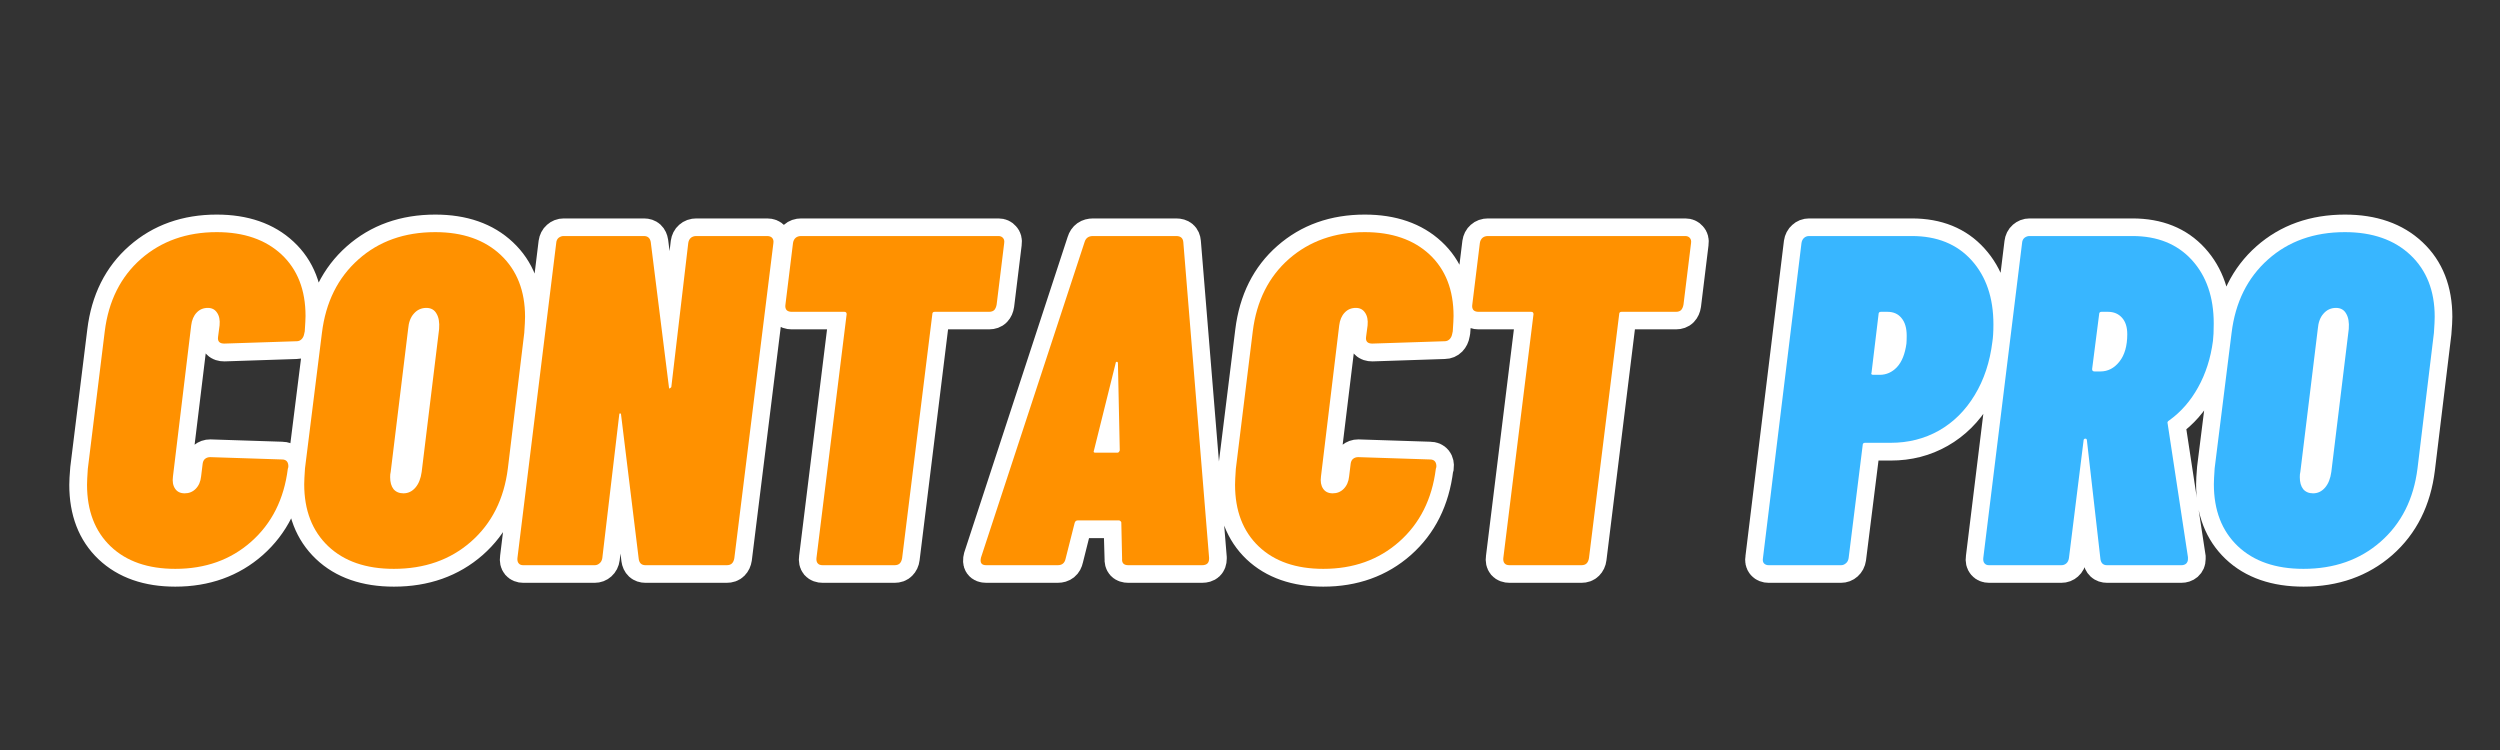 <svg xmlns="http://www.w3.org/2000/svg" xmlns:xlink="http://www.w3.org/1999/xlink" width="200" zoomAndPan="magnify" viewBox="0 0 150 45" height="60" preserveAspectRatio="xMidYMid meet" version="1.0"><rect x="0" y="0" width="150" height="45" fill="#333333" stroke="none"/><defs><g/></defs><path stroke-linecap="butt" transform="matrix(0.75, 0, 0, 0.75, -1.774, 11.412)" fill="none" stroke-linejoin="miter" d="M 16.387 30.305 C 14.209 30.305 12.486 29.701 11.22 28.503 C 9.949 27.295 9.319 25.654 9.319 23.571 C 9.319 23.321 9.34 22.894 9.392 22.284 L 10.751 11.3 C 11.048 8.868 12.012 6.941 13.642 5.514 C 15.272 4.081 17.293 3.362 19.704 3.362 C 21.887 3.362 23.616 3.961 24.892 5.154 C 26.173 6.342 26.814 7.977 26.814 10.06 C 26.814 10.284 26.788 10.701 26.741 11.3 L 26.704 11.493 C 26.673 11.665 26.6 11.81 26.491 11.925 C 26.381 12.034 26.251 12.092 26.095 12.092 L 20.303 12.284 C 19.928 12.284 19.767 12.107 19.814 11.748 L 19.923 10.816 C 19.975 10.383 19.907 10.045 19.73 9.795 C 19.558 9.545 19.314 9.42 18.986 9.42 C 18.637 9.42 18.345 9.545 18.105 9.795 C 17.866 10.045 17.725 10.383 17.673 10.816 L 16.204 22.894 C 16.157 23.29 16.209 23.612 16.371 23.862 C 16.538 24.118 16.793 24.243 17.142 24.243 C 17.496 24.243 17.793 24.123 18.022 23.883 C 18.262 23.644 18.407 23.316 18.465 22.894 L 18.574 21.873 C 18.6 21.701 18.668 21.571 18.777 21.487 C 18.892 21.394 19.022 21.347 19.173 21.347 L 24.928 21.534 C 25.105 21.534 25.241 21.592 25.324 21.706 C 25.413 21.816 25.444 21.961 25.418 22.139 L 25.381 22.284 C 25.079 24.722 24.105 26.67 22.459 28.128 C 20.819 29.576 18.793 30.305 16.387 30.305 Z M 33.881 30.305 C 31.647 30.305 29.892 29.696 28.611 28.477 C 27.329 27.258 26.694 25.607 26.694 23.524 C 26.694 23.279 26.715 22.852 26.767 22.248 L 28.126 11.42 C 28.423 8.956 29.397 7.003 31.038 5.55 C 32.683 4.092 34.736 3.362 37.189 3.362 C 39.392 3.362 41.142 3.972 42.433 5.191 C 43.725 6.404 44.371 8.05 44.371 10.133 C 44.371 10.383 44.35 10.816 44.298 11.42 L 42.986 22.248 C 42.683 24.711 41.704 26.67 40.048 28.128 C 38.392 29.576 36.34 30.305 33.881 30.305 Z M 34.626 24.243 C 35.006 24.243 35.329 24.092 35.59 23.79 C 35.855 23.493 36.022 23.076 36.095 22.55 L 37.491 11.118 C 37.543 10.592 37.48 10.175 37.298 9.878 C 37.126 9.571 36.855 9.42 36.475 9.42 C 36.074 9.42 35.746 9.571 35.48 9.878 C 35.22 10.175 35.058 10.592 35.006 11.118 L 33.616 22.55 C 33.595 22.649 33.579 22.79 33.579 22.967 C 33.579 23.368 33.673 23.685 33.855 23.909 C 34.048 24.133 34.303 24.243 34.626 24.243 Z M 57.428 4.227 C 57.454 4.055 57.522 3.92 57.631 3.826 C 57.746 3.722 57.892 3.67 58.064 3.67 L 63.746 3.67 C 63.918 3.67 64.048 3.722 64.131 3.826 C 64.225 3.92 64.256 4.055 64.236 4.227 L 61.111 29.441 C 61.084 29.612 61.022 29.748 60.918 29.852 C 60.819 29.951 60.683 29.998 60.506 29.998 L 54.001 29.998 C 53.704 29.998 53.527 29.836 53.48 29.514 L 52.048 17.961 C 52.048 17.883 52.022 17.847 51.97 17.847 C 51.923 17.847 51.897 17.883 51.897 17.961 L 50.538 29.441 C 50.517 29.612 50.444 29.748 50.329 29.852 C 50.22 29.951 50.09 29.998 49.944 29.998 L 44.22 29.998 C 44.069 29.998 43.949 29.951 43.861 29.852 C 43.777 29.748 43.746 29.612 43.772 29.441 L 46.855 4.227 C 46.881 4.055 46.949 3.92 47.058 3.826 C 47.173 3.722 47.308 3.67 47.454 3.67 L 53.892 3.67 C 54.194 3.67 54.366 3.831 54.418 4.154 L 55.887 15.784 C 55.887 15.857 55.907 15.878 55.959 15.857 C 56.006 15.831 56.043 15.795 56.069 15.748 Z M 82.251 3.67 C 82.397 3.67 82.512 3.722 82.6 3.826 C 82.689 3.92 82.725 4.055 82.699 4.227 L 82.095 9.159 C 82.069 9.331 82.006 9.472 81.907 9.576 C 81.814 9.67 81.673 9.722 81.496 9.722 L 77.137 9.722 C 77.006 9.722 76.939 9.784 76.939 9.915 L 74.532 29.441 C 74.512 29.612 74.444 29.748 74.34 29.852 C 74.246 29.951 74.111 29.998 73.939 29.998 L 68.178 29.998 C 68.001 29.998 67.871 29.951 67.782 29.852 C 67.699 29.748 67.668 29.612 67.694 29.441 L 70.1 9.915 C 70.1 9.784 70.032 9.722 69.907 9.722 L 65.699 9.722 C 65.522 9.722 65.387 9.67 65.293 9.576 C 65.209 9.472 65.178 9.331 65.204 9.159 L 65.808 4.227 C 65.835 4.055 65.902 3.92 66.012 3.826 C 66.126 3.722 66.277 3.67 66.454 3.67 Z M 92.626 29.998 C 92.277 29.998 92.116 29.826 92.142 29.477 L 92.058 26.612 C 92.09 26.56 92.074 26.519 92.022 26.482 C 91.97 26.446 91.923 26.425 91.876 26.425 L 88.605 26.425 C 88.475 26.425 88.387 26.487 88.34 26.612 L 87.621 29.477 C 87.548 29.826 87.335 29.998 86.98 29.998 L 81.267 29.998 C 80.887 29.998 80.751 29.8 80.855 29.394 L 89.126 4.154 C 89.225 3.831 89.454 3.67 89.808 3.67 L 96.465 3.67 C 96.814 3.67 97.001 3.831 97.027 4.154 L 99.095 29.394 L 99.095 29.477 C 99.095 29.826 98.907 29.998 98.532 29.998 Z M 89.881 20.826 C 89.835 20.946 89.871 21.008 89.991 21.008 L 91.762 21.008 C 91.84 21.008 91.897 20.946 91.949 20.826 L 91.803 13.862 C 91.803 13.758 91.767 13.717 91.699 13.732 C 91.637 13.748 91.611 13.79 91.611 13.862 Z M 108.23 30.305 C 106.053 30.305 104.329 29.701 103.058 28.503 C 101.793 27.295 101.157 25.654 101.157 23.571 C 101.157 23.321 101.183 22.894 101.23 22.284 L 102.59 11.3 C 102.892 8.868 103.855 6.941 105.486 5.514 C 107.116 4.081 109.131 3.362 111.548 3.362 C 113.725 3.362 115.454 3.961 116.736 5.154 C 118.017 6.342 118.657 7.977 118.657 10.06 C 118.657 10.284 118.631 10.701 118.579 11.3 L 118.543 11.493 C 118.517 11.665 118.444 11.81 118.335 11.925 C 118.225 12.034 118.09 12.092 117.939 12.092 L 112.142 12.284 C 111.772 12.284 111.605 12.107 111.657 11.748 L 111.767 10.816 C 111.814 10.383 111.751 10.045 111.574 9.795 C 111.402 9.545 111.152 9.42 110.829 9.42 C 110.48 9.42 110.189 9.545 109.949 9.795 C 109.71 10.045 109.564 10.383 109.517 10.816 L 108.048 22.894 C 107.996 23.29 108.053 23.612 108.215 23.862 C 108.376 24.118 108.637 24.243 108.986 24.243 C 109.34 24.243 109.631 24.123 109.866 23.883 C 110.105 23.644 110.251 23.316 110.308 22.894 L 110.418 21.873 C 110.439 21.701 110.506 21.571 110.621 21.487 C 110.736 21.394 110.866 21.347 111.012 21.347 L 116.772 21.534 C 116.949 21.534 117.079 21.592 117.168 21.706 C 117.251 21.816 117.282 21.961 117.262 22.139 L 117.22 22.284 C 116.923 24.722 115.949 26.67 114.303 28.128 C 112.663 29.576 110.637 30.305 108.23 30.305 Z M 137.199 3.67 C 137.345 3.67 137.46 3.722 137.548 3.826 C 137.637 3.92 137.673 4.055 137.647 4.227 L 137.043 9.159 C 137.017 9.331 136.954 9.472 136.855 9.576 C 136.762 9.67 136.621 9.722 136.444 9.722 L 132.079 9.722 C 131.954 9.722 131.887 9.784 131.887 9.915 L 129.48 29.441 C 129.46 29.612 129.392 29.748 129.288 29.852 C 129.189 29.951 129.058 29.998 128.887 29.998 L 123.126 29.998 C 122.949 29.998 122.819 29.951 122.73 29.852 C 122.647 29.748 122.616 29.612 122.642 29.441 L 125.048 9.915 C 125.048 9.784 124.98 9.722 124.855 9.722 L 120.647 9.722 C 120.47 9.722 120.335 9.67 120.241 9.576 C 120.157 9.472 120.126 9.331 120.152 9.159 L 120.756 4.227 C 120.782 4.055 120.85 3.92 120.96 3.826 C 121.074 3.722 121.22 3.67 121.397 3.67 Z M 137.199 3.67 " stroke="#ffffff" stroke-width="2.822" stroke-opacity="1" stroke-miterlimit="4"/><path stroke-linecap="butt" transform="matrix(0.75, 0, 0, 0.75, -1.774, 11.412)" fill="none" stroke-linejoin="miter" d="M 155.324 3.67 C 157.329 3.67 158.918 4.316 160.079 5.607 C 161.251 6.899 161.835 8.607 161.835 10.737 C 161.835 11.342 161.808 11.8 161.751 12.128 C 161.558 13.737 161.09 15.159 160.345 16.389 C 159.605 17.612 158.652 18.56 157.48 19.227 C 156.319 19.889 155.038 20.217 153.631 20.217 L 151.558 20.217 C 151.433 20.217 151.376 20.284 151.376 20.409 L 150.246 29.441 C 150.22 29.612 150.147 29.748 150.032 29.852 C 149.923 29.951 149.793 29.998 149.647 29.998 L 143.85 29.998 C 143.699 29.998 143.574 29.951 143.486 29.852 C 143.397 29.748 143.371 29.612 143.402 29.441 L 146.48 4.227 C 146.506 4.055 146.579 3.92 146.689 3.826 C 146.798 3.722 146.933 3.67 147.085 3.67 Z M 152.725 14.764 C 153.277 14.764 153.741 14.555 154.131 14.149 C 154.522 13.732 154.767 13.107 154.871 12.284 C 154.897 12.128 154.907 11.915 154.907 11.639 C 154.907 11.014 154.772 10.54 154.496 10.217 C 154.22 9.883 153.845 9.722 153.366 9.722 L 152.845 9.722 C 152.715 9.722 152.652 9.784 152.652 9.915 L 152.09 14.581 C 152.043 14.701 152.09 14.764 152.236 14.764 Z M 170.928 29.998 C 170.631 29.998 170.454 29.836 170.407 29.514 L 169.314 20.034 C 169.314 19.93 169.277 19.878 169.204 19.878 C 169.1 19.878 169.048 19.941 169.048 20.071 L 167.881 29.441 C 167.855 29.612 167.788 29.748 167.668 29.852 C 167.558 29.951 167.433 29.998 167.282 29.998 L 161.491 29.998 C 161.335 29.998 161.215 29.951 161.131 29.852 C 161.043 29.748 161.012 29.612 161.038 29.441 L 164.126 4.227 C 164.147 4.055 164.215 3.92 164.324 3.826 C 164.444 3.722 164.574 3.67 164.72 3.67 L 172.96 3.67 C 174.97 3.67 176.553 4.305 177.72 5.586 C 178.887 6.868 179.47 8.56 179.47 10.665 C 179.47 11.269 179.449 11.727 179.397 12.055 C 179.22 13.43 178.829 14.67 178.225 15.764 C 177.621 16.852 176.85 17.737 175.897 18.409 C 175.772 18.487 175.73 18.576 175.777 18.675 L 177.407 29.357 L 177.407 29.514 C 177.407 29.659 177.355 29.779 177.251 29.873 C 177.152 29.956 177.027 29.998 176.871 29.998 Z M 170.48 9.722 C 170.35 9.722 170.288 9.784 170.288 9.915 L 169.725 14.31 C 169.725 14.435 169.788 14.498 169.913 14.498 L 170.407 14.498 C 171.006 14.498 171.512 14.232 171.923 13.706 C 172.34 13.18 172.548 12.456 172.548 11.529 C 172.548 10.956 172.407 10.508 172.131 10.196 C 171.861 9.878 171.48 9.722 171.006 9.722 Z M 186.652 30.305 C 184.418 30.305 182.663 29.696 181.381 28.477 C 180.105 27.258 179.465 25.607 179.465 23.524 C 179.465 23.279 179.486 22.852 179.538 22.248 L 180.897 11.42 C 181.194 8.956 182.168 7.003 183.808 5.55 C 185.454 4.092 187.506 3.362 189.96 3.362 C 192.168 3.362 193.913 3.972 195.204 5.191 C 196.496 6.404 197.142 8.05 197.142 10.133 C 197.142 10.383 197.121 10.816 197.069 11.42 L 195.756 22.248 C 195.454 24.711 194.475 26.67 192.819 28.128 C 191.163 29.576 189.111 30.305 186.652 30.305 Z M 187.397 24.243 C 187.777 24.243 188.1 24.092 188.361 23.79 C 188.626 23.493 188.793 23.076 188.866 22.55 L 190.267 11.118 C 190.314 10.592 190.251 10.175 190.069 9.878 C 189.902 9.571 189.626 9.42 189.246 9.42 C 188.845 9.42 188.517 9.571 188.251 9.878 C 187.991 10.175 187.829 10.592 187.777 11.118 L 186.387 22.55 C 186.366 22.649 186.35 22.79 186.35 22.967 C 186.35 23.368 186.444 23.685 186.626 23.909 C 186.819 24.133 187.074 24.243 187.397 24.243 Z M 187.397 24.243 " stroke="#ffffff" stroke-width="2.822" stroke-opacity="1" stroke-miterlimit="4"/><g fill="#ff9100" fill-opacity="1"><g transform="translate(4.566, 33.912)"><g><path d="M 5.953 0.219 C 4.316 0.219 3.023 -0.227 2.078 -1.125 C 1.129 -2.031 0.656 -3.266 0.656 -4.828 C 0.656 -5.016 0.672 -5.332 0.703 -5.781 L 1.719 -14.031 C 1.945 -15.852 2.672 -17.301 3.891 -18.375 C 5.117 -19.445 6.633 -19.984 8.438 -19.984 C 10.07 -19.984 11.367 -19.535 12.328 -18.641 C 13.285 -17.742 13.766 -16.516 13.766 -14.953 C 13.766 -14.785 13.75 -14.477 13.719 -14.031 L 13.688 -13.891 C 13.664 -13.754 13.613 -13.645 13.531 -13.562 C 13.445 -13.477 13.348 -13.438 13.234 -13.438 L 8.891 -13.297 C 8.609 -13.297 8.484 -13.426 8.516 -13.688 L 8.609 -14.391 C 8.641 -14.711 8.586 -14.969 8.453 -15.156 C 8.328 -15.344 8.145 -15.438 7.906 -15.438 C 7.633 -15.438 7.41 -15.344 7.234 -15.156 C 7.055 -14.969 6.945 -14.711 6.906 -14.391 L 5.812 -5.328 C 5.77 -5.023 5.812 -4.781 5.938 -4.594 C 6.062 -4.406 6.254 -4.312 6.516 -4.312 C 6.773 -4.312 6.992 -4.398 7.172 -4.578 C 7.359 -4.766 7.469 -5.016 7.5 -5.328 L 7.594 -6.094 C 7.613 -6.227 7.664 -6.328 7.75 -6.391 C 7.832 -6.453 7.93 -6.484 8.047 -6.484 L 12.359 -6.344 C 12.492 -6.344 12.594 -6.301 12.656 -6.219 C 12.719 -6.133 12.742 -6.023 12.734 -5.891 L 12.703 -5.781 C 12.473 -3.957 11.738 -2.5 10.5 -1.406 C 9.27 -0.32 7.754 0.219 5.953 0.219 Z M 5.953 0.219 "/></g></g></g><g fill="#ff9100" fill-opacity="1"><g transform="translate(17.597, 33.912)"><g><path d="M 6.031 0.219 C 4.363 0.219 3.051 -0.234 2.094 -1.141 C 1.133 -2.055 0.656 -3.297 0.656 -4.859 C 0.656 -5.047 0.672 -5.363 0.703 -5.812 L 1.719 -13.938 C 1.945 -15.781 2.676 -17.25 3.906 -18.344 C 5.133 -19.438 6.672 -19.984 8.516 -19.984 C 10.172 -19.984 11.484 -19.523 12.453 -18.609 C 13.422 -17.691 13.906 -16.457 13.906 -14.906 C 13.906 -14.719 13.891 -14.395 13.859 -13.938 L 12.875 -5.812 C 12.645 -3.969 11.906 -2.5 10.656 -1.406 C 9.414 -0.32 7.875 0.219 6.031 0.219 Z M 6.609 -4.312 C 6.891 -4.312 7.129 -4.426 7.328 -4.656 C 7.523 -4.883 7.648 -5.195 7.703 -5.594 L 8.75 -14.172 C 8.781 -14.566 8.727 -14.875 8.594 -15.094 C 8.469 -15.32 8.266 -15.438 7.984 -15.438 C 7.68 -15.438 7.43 -15.32 7.234 -15.094 C 7.035 -14.875 6.922 -14.566 6.891 -14.172 L 5.844 -5.594 C 5.82 -5.508 5.812 -5.406 5.812 -5.281 C 5.812 -4.977 5.879 -4.738 6.016 -4.562 C 6.16 -4.395 6.359 -4.312 6.609 -4.312 Z M 6.609 -4.312 "/></g></g></g><g fill="#ff9100" fill-opacity="1"><g transform="translate(30.826, 33.912)"><g><path d="M 10.469 -19.328 C 10.488 -19.461 10.539 -19.566 10.625 -19.641 C 10.707 -19.711 10.816 -19.75 10.953 -19.75 L 15.203 -19.75 C 15.336 -19.75 15.438 -19.711 15.5 -19.641 C 15.57 -19.566 15.598 -19.461 15.578 -19.328 L 13.234 -0.422 C 13.211 -0.285 13.164 -0.18 13.094 -0.109 C 13.02 -0.035 12.914 0 12.781 0 L 7.906 0 C 7.676 0 7.539 -0.117 7.5 -0.359 L 6.438 -9.031 C 6.438 -9.082 6.414 -9.109 6.375 -9.109 C 6.344 -9.109 6.328 -9.082 6.328 -9.031 L 5.312 -0.422 C 5.289 -0.285 5.234 -0.18 5.141 -0.109 C 5.055 -0.035 4.961 0 4.859 0 L 0.562 0 C 0.445 0 0.359 -0.035 0.297 -0.109 C 0.234 -0.18 0.207 -0.285 0.219 -0.422 L 2.547 -19.328 C 2.555 -19.461 2.602 -19.566 2.688 -19.641 C 2.781 -19.711 2.879 -19.75 2.984 -19.75 L 7.812 -19.75 C 8.039 -19.75 8.176 -19.629 8.219 -19.391 L 9.312 -10.672 C 9.312 -10.609 9.328 -10.586 9.359 -10.609 C 9.398 -10.629 9.43 -10.656 9.453 -10.688 Z M 10.469 -19.328 "/></g></g></g><g fill="#ff9100" fill-opacity="1"><g transform="translate(45.268, 33.912)"><g><path d="M 14.641 -19.75 C 14.754 -19.75 14.844 -19.711 14.906 -19.641 C 14.977 -19.566 15.004 -19.461 14.984 -19.328 L 14.531 -15.641 C 14.508 -15.504 14.461 -15.395 14.391 -15.312 C 14.316 -15.238 14.211 -15.203 14.078 -15.203 L 10.812 -15.203 C 10.719 -15.203 10.672 -15.156 10.672 -15.062 L 8.859 -0.422 C 8.836 -0.285 8.789 -0.18 8.719 -0.109 C 8.645 -0.035 8.539 0 8.406 0 L 4.094 0 C 3.957 0 3.859 -0.035 3.797 -0.109 C 3.734 -0.18 3.707 -0.285 3.719 -0.422 L 5.531 -15.062 C 5.531 -15.156 5.484 -15.203 5.391 -15.203 L 2.234 -15.203 C 2.098 -15.203 1.992 -15.238 1.922 -15.312 C 1.859 -15.395 1.836 -15.504 1.859 -15.641 L 2.312 -19.328 C 2.332 -19.461 2.383 -19.566 2.469 -19.641 C 2.551 -19.711 2.66 -19.75 2.797 -19.75 Z M 14.641 -19.75 "/></g></g></g><g fill="#ff9100" fill-opacity="1"><g transform="translate(58.92, 33.912)"><g><path d="M 8.781 0 C 8.508 0 8.383 -0.129 8.406 -0.391 L 8.359 -2.547 C 8.367 -2.578 8.352 -2.609 8.312 -2.641 C 8.281 -2.672 8.25 -2.688 8.219 -2.688 L 5.75 -2.688 C 5.656 -2.688 5.594 -2.641 5.562 -2.547 L 5.016 -0.391 C 4.961 -0.129 4.805 0 4.547 0 L 0.25 0 C -0.031 0 -0.133 -0.148 -0.062 -0.453 L 6.156 -19.391 C 6.227 -19.629 6.395 -19.75 6.656 -19.75 L 11.656 -19.75 C 11.914 -19.75 12.055 -19.629 12.078 -19.391 L 13.625 -0.453 L 13.625 -0.391 C 13.625 -0.129 13.484 0 13.203 0 Z M 6.719 -6.891 C 6.676 -6.797 6.703 -6.75 6.797 -6.75 L 8.125 -6.75 C 8.188 -6.75 8.234 -6.797 8.266 -6.891 L 8.156 -12.109 C 8.156 -12.18 8.129 -12.211 8.078 -12.203 C 8.035 -12.191 8.016 -12.16 8.016 -12.109 Z M 6.719 -6.891 "/></g></g></g><g fill="#ff9100" fill-opacity="1"><g transform="translate(73.447, 33.912)"><g><path d="M 5.953 0.219 C 4.316 0.219 3.023 -0.227 2.078 -1.125 C 1.129 -2.031 0.656 -3.266 0.656 -4.828 C 0.656 -5.016 0.672 -5.332 0.703 -5.781 L 1.719 -14.031 C 1.945 -15.852 2.672 -17.301 3.891 -18.375 C 5.117 -19.445 6.633 -19.984 8.438 -19.984 C 10.07 -19.984 11.367 -19.535 12.328 -18.641 C 13.285 -17.742 13.766 -16.516 13.766 -14.953 C 13.766 -14.785 13.75 -14.477 13.719 -14.031 L 13.688 -13.891 C 13.664 -13.754 13.613 -13.645 13.531 -13.562 C 13.445 -13.477 13.348 -13.438 13.234 -13.438 L 8.891 -13.297 C 8.609 -13.297 8.484 -13.426 8.516 -13.688 L 8.609 -14.391 C 8.641 -14.711 8.586 -14.969 8.453 -15.156 C 8.328 -15.344 8.145 -15.438 7.906 -15.438 C 7.633 -15.438 7.41 -15.344 7.234 -15.156 C 7.055 -14.969 6.945 -14.711 6.906 -14.391 L 5.812 -5.328 C 5.77 -5.023 5.812 -4.781 5.938 -4.594 C 6.062 -4.406 6.254 -4.312 6.516 -4.312 C 6.773 -4.312 6.992 -4.398 7.172 -4.578 C 7.359 -4.766 7.469 -5.016 7.5 -5.328 L 7.594 -6.094 C 7.613 -6.227 7.664 -6.328 7.75 -6.391 C 7.832 -6.453 7.93 -6.484 8.047 -6.484 L 12.359 -6.344 C 12.492 -6.344 12.594 -6.301 12.656 -6.219 C 12.719 -6.133 12.742 -6.023 12.734 -5.891 L 12.703 -5.781 C 12.473 -3.957 11.738 -2.5 10.5 -1.406 C 9.27 -0.32 7.754 0.219 5.953 0.219 Z M 5.953 0.219 "/></g></g></g><g fill="#ff9100" fill-opacity="1"><g transform="translate(86.479, 33.912)"><g><path d="M 14.641 -19.75 C 14.754 -19.75 14.844 -19.711 14.906 -19.641 C 14.977 -19.566 15.004 -19.461 14.984 -19.328 L 14.531 -15.641 C 14.508 -15.504 14.461 -15.395 14.391 -15.312 C 14.316 -15.238 14.211 -15.203 14.078 -15.203 L 10.812 -15.203 C 10.719 -15.203 10.672 -15.156 10.672 -15.062 L 8.859 -0.422 C 8.836 -0.285 8.789 -0.18 8.719 -0.109 C 8.645 -0.035 8.539 0 8.406 0 L 4.094 0 C 3.957 0 3.859 -0.035 3.797 -0.109 C 3.734 -0.18 3.707 -0.285 3.719 -0.422 L 5.531 -15.062 C 5.531 -15.156 5.484 -15.203 5.391 -15.203 L 2.234 -15.203 C 2.098 -15.203 1.992 -15.238 1.922 -15.312 C 1.859 -15.395 1.836 -15.504 1.859 -15.641 L 2.312 -19.328 C 2.332 -19.461 2.383 -19.566 2.469 -19.641 C 2.551 -19.711 2.66 -19.75 2.797 -19.75 Z M 14.641 -19.75 "/></g></g></g><g fill="#ff9100" fill-opacity="1"><g transform="translate(100.131, 33.912)"><g/></g></g><g fill="#38b6ff" fill-opacity="1"><g transform="translate(105.605, 33.912)"><g><path d="M 9.109 -19.75 C 10.617 -19.75 11.812 -19.266 12.688 -18.297 C 13.562 -17.328 14 -16.047 14 -14.453 C 14 -13.992 13.977 -13.645 13.938 -13.406 C 13.789 -12.195 13.438 -11.129 12.875 -10.203 C 12.32 -9.285 11.609 -8.578 10.734 -8.078 C 9.859 -7.586 8.895 -7.344 7.844 -7.344 L 6.297 -7.344 C 6.203 -7.344 6.156 -7.297 6.156 -7.203 L 5.312 -0.422 C 5.289 -0.285 5.234 -0.18 5.141 -0.109 C 5.055 -0.035 4.961 0 4.859 0 L 0.516 0 C 0.398 0 0.305 -0.035 0.234 -0.109 C 0.172 -0.18 0.148 -0.285 0.172 -0.422 L 2.484 -19.328 C 2.504 -19.461 2.555 -19.566 2.641 -19.641 C 2.723 -19.711 2.82 -19.75 2.938 -19.75 Z M 7.172 -11.422 C 7.578 -11.422 7.926 -11.578 8.219 -11.891 C 8.508 -12.203 8.695 -12.672 8.781 -13.297 C 8.789 -13.398 8.797 -13.555 8.797 -13.766 C 8.797 -14.234 8.691 -14.586 8.484 -14.828 C 8.285 -15.078 8.004 -15.203 7.641 -15.203 L 7.25 -15.203 C 7.156 -15.203 7.109 -15.156 7.109 -15.062 L 6.688 -11.562 C 6.645 -11.469 6.68 -11.422 6.797 -11.422 Z M 7.172 -11.422 "/></g></g></g><g fill="#38b6ff" fill-opacity="1"><g transform="translate(118.777, 33.912)"><g><path d="M 7.641 0 C 7.422 0 7.289 -0.117 7.25 -0.359 L 6.438 -7.484 C 6.438 -7.555 6.406 -7.594 6.344 -7.594 C 6.27 -7.594 6.234 -7.547 6.234 -7.453 L 5.359 -0.422 C 5.336 -0.285 5.285 -0.18 5.203 -0.109 C 5.117 -0.035 5.02 0 4.906 0 L 0.562 0 C 0.445 0 0.359 -0.035 0.297 -0.109 C 0.234 -0.18 0.207 -0.285 0.219 -0.422 L 2.547 -19.328 C 2.555 -19.461 2.602 -19.566 2.688 -19.641 C 2.781 -19.711 2.879 -19.75 2.984 -19.75 L 9.172 -19.75 C 10.672 -19.75 11.859 -19.27 12.734 -18.312 C 13.609 -17.352 14.047 -16.082 14.047 -14.5 C 14.047 -14.051 14.031 -13.703 14 -13.453 C 13.863 -12.422 13.566 -11.492 13.109 -10.672 C 12.66 -9.859 12.082 -9.195 11.375 -8.688 C 11.281 -8.633 11.25 -8.57 11.281 -8.5 L 12.5 -0.484 L 12.5 -0.359 C 12.5 -0.254 12.461 -0.164 12.391 -0.094 C 12.316 -0.031 12.223 0 12.109 0 Z M 7.312 -15.203 C 7.219 -15.203 7.172 -15.156 7.172 -15.062 L 6.75 -11.766 C 6.75 -11.672 6.797 -11.625 6.891 -11.625 L 7.25 -11.625 C 7.695 -11.625 8.078 -11.82 8.391 -12.219 C 8.703 -12.613 8.859 -13.16 8.859 -13.859 C 8.859 -14.285 8.754 -14.613 8.547 -14.844 C 8.336 -15.082 8.055 -15.203 7.703 -15.203 Z M 7.312 -15.203 "/></g></g></g><g fill="#38b6ff" fill-opacity="1"><g transform="translate(132.176, 33.912)"><g><path d="M 6.031 0.219 C 4.363 0.219 3.051 -0.234 2.094 -1.141 C 1.133 -2.055 0.656 -3.297 0.656 -4.859 C 0.656 -5.047 0.672 -5.363 0.703 -5.812 L 1.719 -13.938 C 1.945 -15.781 2.676 -17.25 3.906 -18.344 C 5.133 -19.438 6.672 -19.984 8.516 -19.984 C 10.172 -19.984 11.484 -19.523 12.453 -18.609 C 13.422 -17.691 13.906 -16.457 13.906 -14.906 C 13.906 -14.719 13.891 -14.395 13.859 -13.938 L 12.875 -5.812 C 12.645 -3.969 11.906 -2.5 10.656 -1.406 C 9.414 -0.32 7.875 0.219 6.031 0.219 Z M 6.609 -4.312 C 6.891 -4.312 7.129 -4.426 7.328 -4.656 C 7.523 -4.883 7.648 -5.195 7.703 -5.594 L 8.75 -14.172 C 8.781 -14.566 8.727 -14.875 8.594 -15.094 C 8.469 -15.32 8.266 -15.438 7.984 -15.438 C 7.68 -15.438 7.43 -15.32 7.234 -15.094 C 7.035 -14.875 6.922 -14.566 6.891 -14.172 L 5.844 -5.594 C 5.82 -5.508 5.812 -5.406 5.812 -5.281 C 5.812 -4.977 5.879 -4.738 6.016 -4.562 C 6.16 -4.395 6.359 -4.312 6.609 -4.312 Z M 6.609 -4.312 "/></g></g></g></svg>
